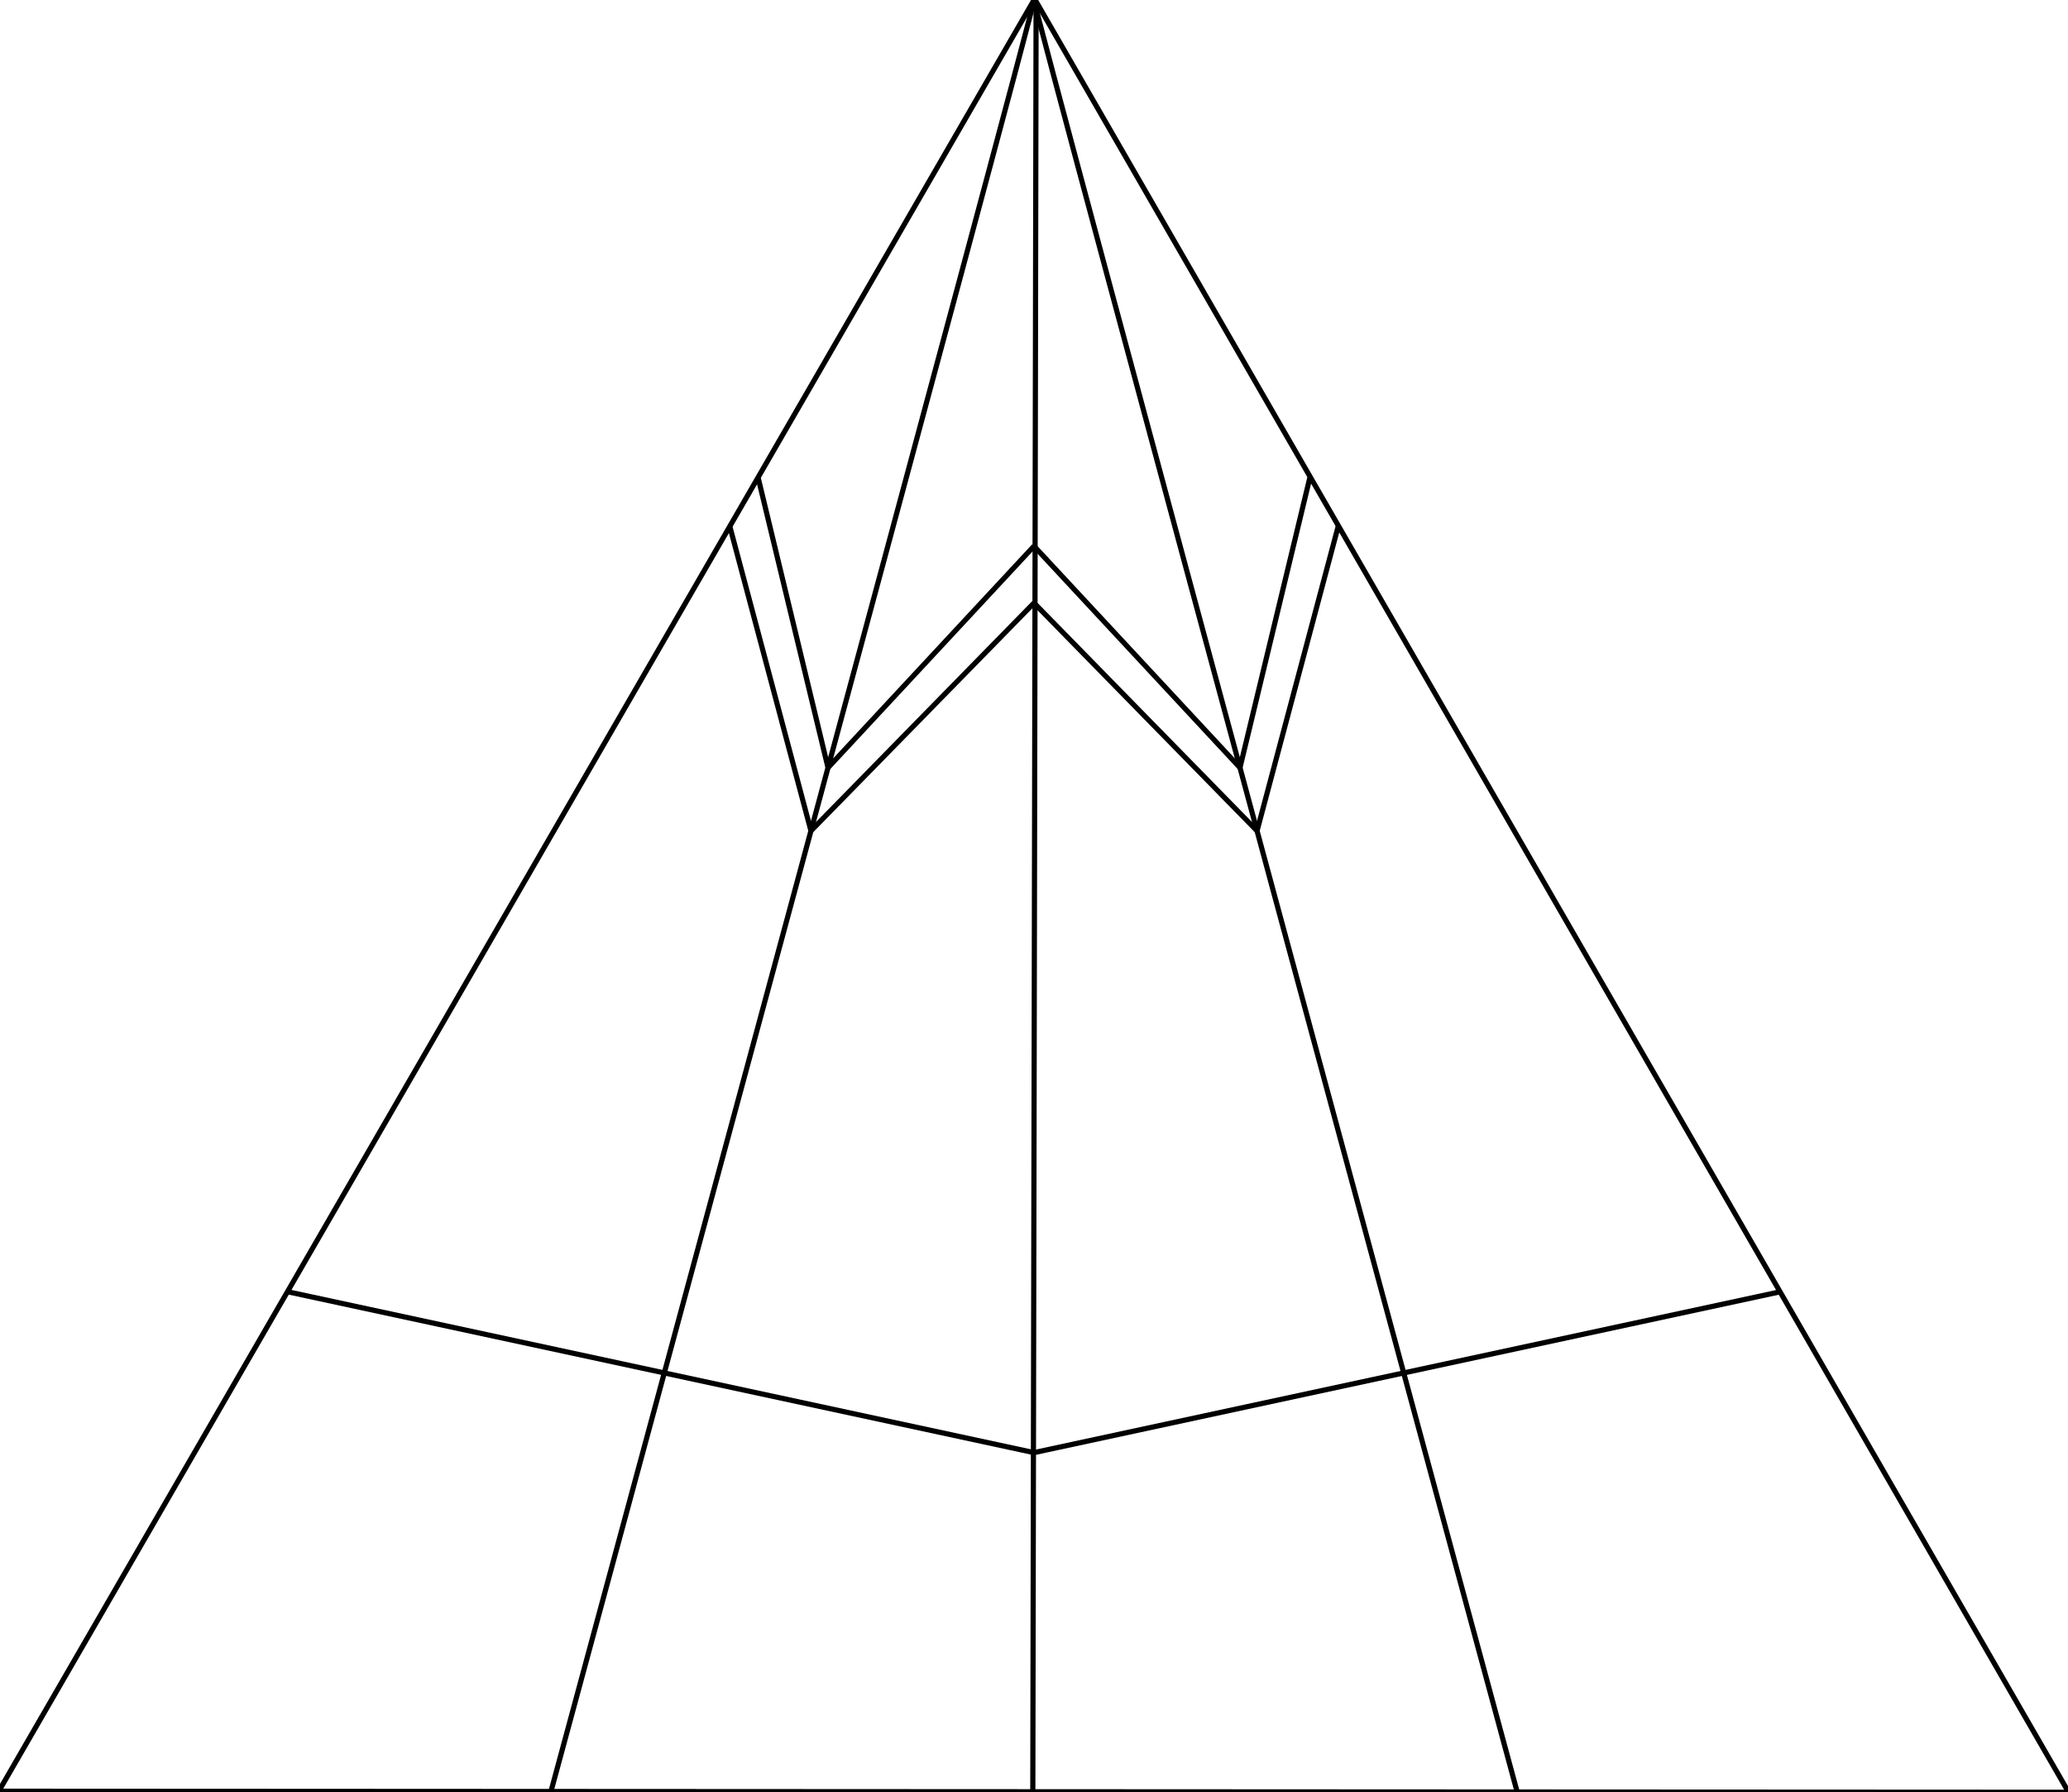 <svg xmlns="http://www.w3.org/2000/svg" width="384.1" height="332.837" viewBox="0 0 288.075 249.628"><g fill="none" stroke="#000" stroke-width=".72"><path d="M.037 249.12 144.037 0l.293.212L288.075 249.48l-.33.148L0 249.48M144.037 202.32 40.044 179.908M248.03 179.908 144.037 202.32"/><path d="m144.037 83.982-31.07 31.736-11.306-42.408M186.413 73.31l-11.306 42.408-31.07-31.736"/><g><path d="m144.037 76.062-28.692 30.86-9.745-40.426"/><path d="m182.474 66.496-9.744 40.426-28.693-30.86"/></g><g><path d="M144.037 0c.293.212-67.29 249.52-67.29 249.52"/><path d="M211.328 249.52S143.744.211 144.038 0"/></g><path d="m144.33.212-.458 249.342"/></g></svg>